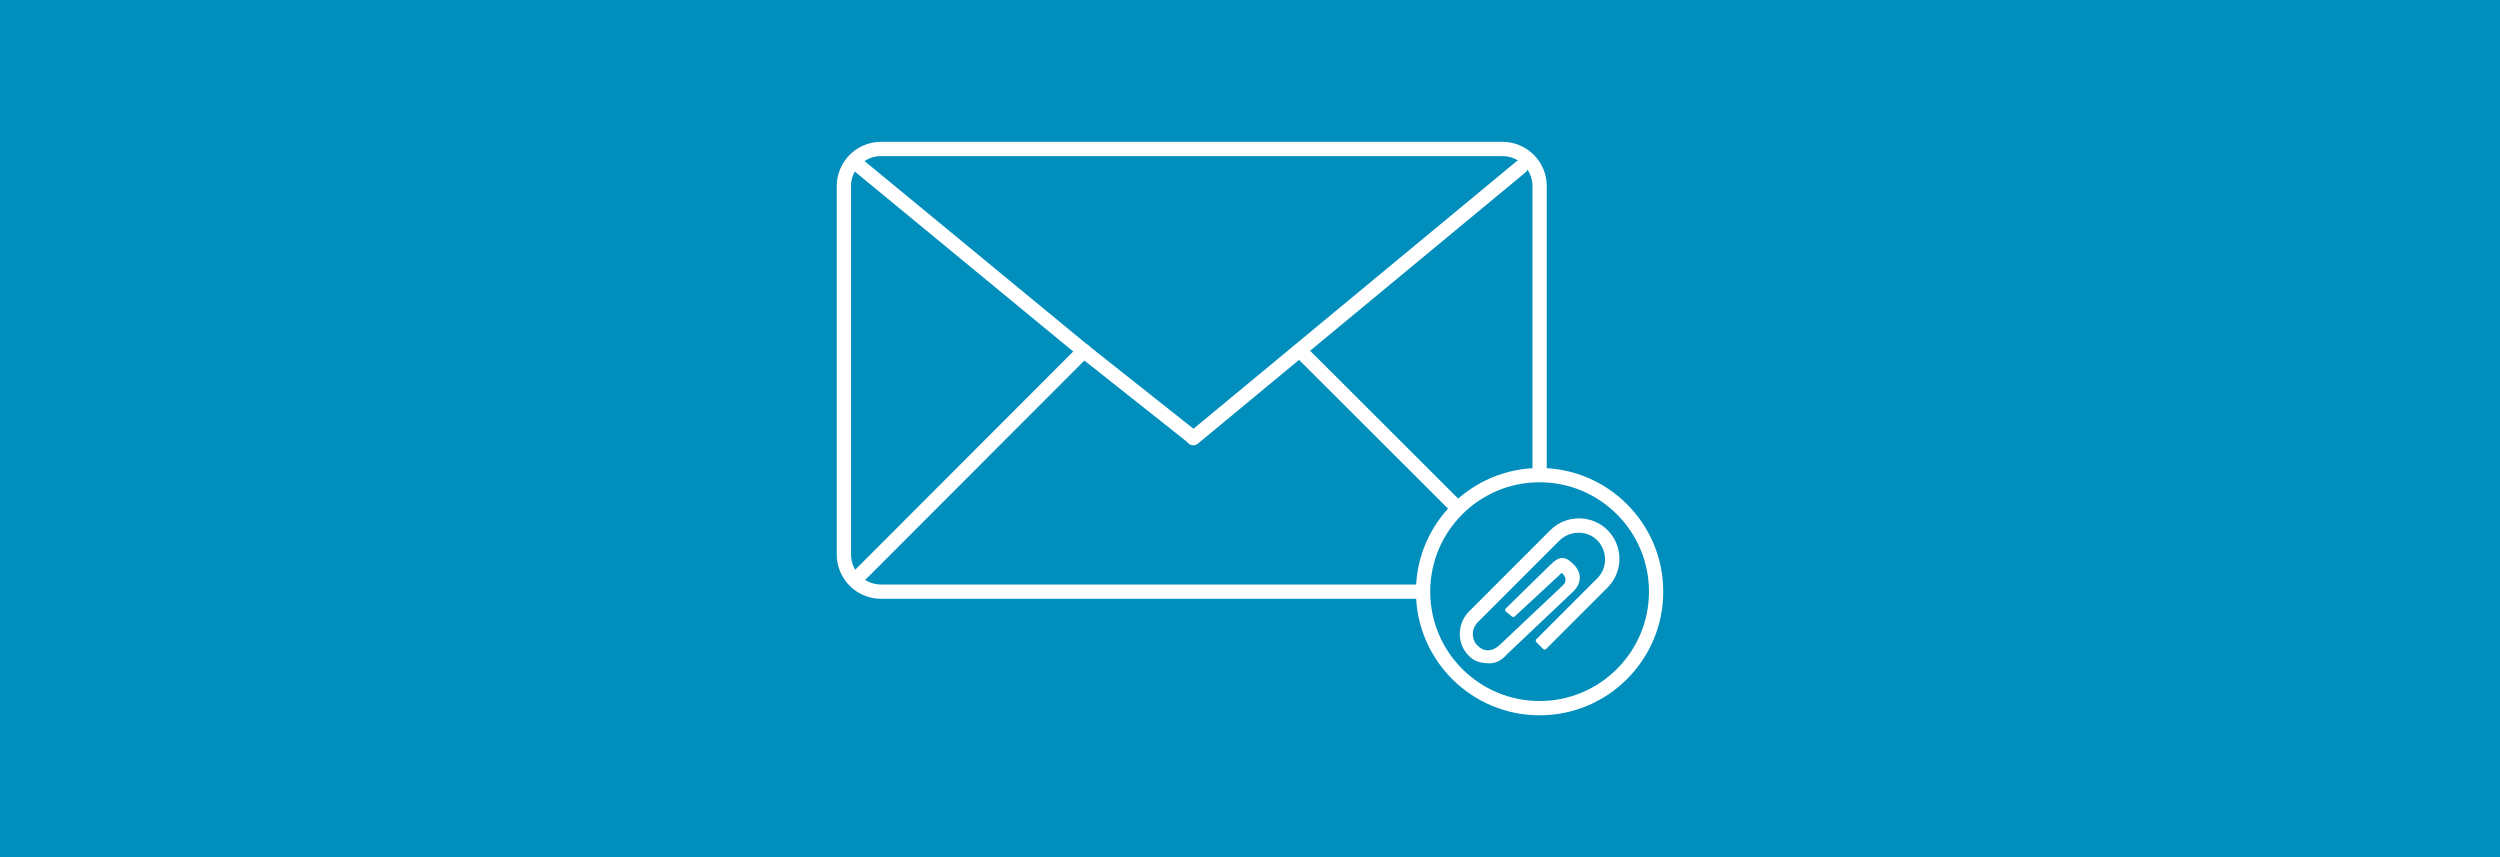 <?xml version="1.0" encoding="UTF-8" standalone="no"?><!DOCTYPE svg PUBLIC "-//W3C//DTD SVG 1.1//EN" "http://www.w3.org/Graphics/SVG/1.1/DTD/svg11.dtd"><svg width="100%" height="100%" viewBox="0 0 350 120" version="1.1" xmlns="http://www.w3.org/2000/svg" xmlns:xlink="http://www.w3.org/1999/xlink" xml:space="preserve" xmlns:serif="http://www.serif.com/" style="fill-rule:evenodd;clip-rule:evenodd;stroke-linecap:round;stroke-linejoin:round;stroke-miterlimit:1.5;"><g><rect x="0" y="0" width="350" height="120" style="fill:#008ebd;"/><path id="Brief" d="M215.544,26.056c0,-2.869 -2.329,-5.199 -5.198,-5.199l-87.004,0c-2.869,0 -5.198,2.33 -5.198,5.199l0,51.576c0,2.869 2.329,5.199 5.198,5.199l87.004,0c2.869,0 5.198,-2.33 5.198,-5.199l0,-51.576Z" style="fill:none;"/><clipPath id="_clip1"><path d="M215.544,26.056c0,-2.869 -2.329,-5.199 -5.198,-5.199l-87.004,0c-2.869,0 -5.198,2.33 -5.198,5.199l0,51.576c0,2.869 2.329,5.199 5.198,5.199l87.004,0c2.869,0 5.198,-2.33 5.198,-5.199l0,-51.576Z"/></clipPath><g clip-path="url(#_clip1)"><path d="M214.16,81.212l-32.132,-32.079" style="fill:none;stroke:#fff;stroke-width:2px;"/><path d="M212.944,23.357l-45.885,37.989" style="fill:none;stroke:#fff;stroke-width:2px;"/><path d="M166.844,61.107l-15.109,-11.969" style="fill:none;stroke:#fff;stroke-width:2px;"/><path d="M120.444,23.357l31.291,25.781" style="fill:none;stroke:#fff;stroke-width:2px;"/><path d="M120.544,80.357l31.191,-31.219" style="fill:none;stroke:#fff;stroke-width:2px;"/></g><path d="M215.544,26.056c0,-2.869 -2.329,-5.199 -5.198,-5.199l-87.004,0c-2.869,0 -5.198,2.33 -5.198,5.199l0,51.576c0,2.869 2.329,5.199 5.198,5.199l87.004,0c2.869,0 5.198,-2.33 5.198,-5.199l0,-51.576Z" style="fill:none;stroke:#fff;stroke-width:2px;"/><g><path d="M215.524,66.519c9.003,-0.011 16.321,7.289 16.332,16.292c0.011,9.002 -7.289,16.32 -16.292,16.332c-9.003,0.011 -16.321,-7.289 -16.332,-16.292c-0.011,-9.003 7.289,-16.321 16.292,-16.332Z" style="fill:#008ebd;stroke:#fff;stroke-width:2px;"/></g><path d="M208.547,92.562c-1.008,0 -1.979,-0.176 -2.718,-0.983c-1.546,-1.546 -1.546,-4.101 0,-5.714l11.429,-11.43c2.085,-2.084 5.514,-2.084 7.598,0c2.084,2.084 2.084,5.513 0,7.597l-8.606,8.606l-0.941,-0.941l8.538,-8.539c1.547,-1.546 1.547,-4.101 0,-5.714c-1.546,-1.547 -4.101,-1.547 -5.715,0l-11.429,11.429c-0.538,0.538 -0.807,1.21 -0.807,1.883c0,0.739 0.269,1.411 0.807,1.882c1.076,1.076 2.492,0.847 3.567,-0.229l8.804,-8.309c0.538,-0.538 0.538,-1.345 0,-1.883c-0.538,-0.538 -0.345,-0.538 -0.883,0l-6.332,5.859l-0.837,-0.683l6.291,-6.15c1.076,-1.076 1.694,-1.11 2.769,-0.034c1.076,1.075 1.045,2.309 -0.031,3.385l-9.072,8.593c-0.739,0.807 -1.423,1.375 -2.432,1.375Z" style="fill:#fff;fill-rule:nonzero;stroke:#fff;stroke-width:0.6px;stroke-linecap:butt;stroke-miterlimit:2;"/></g></svg>